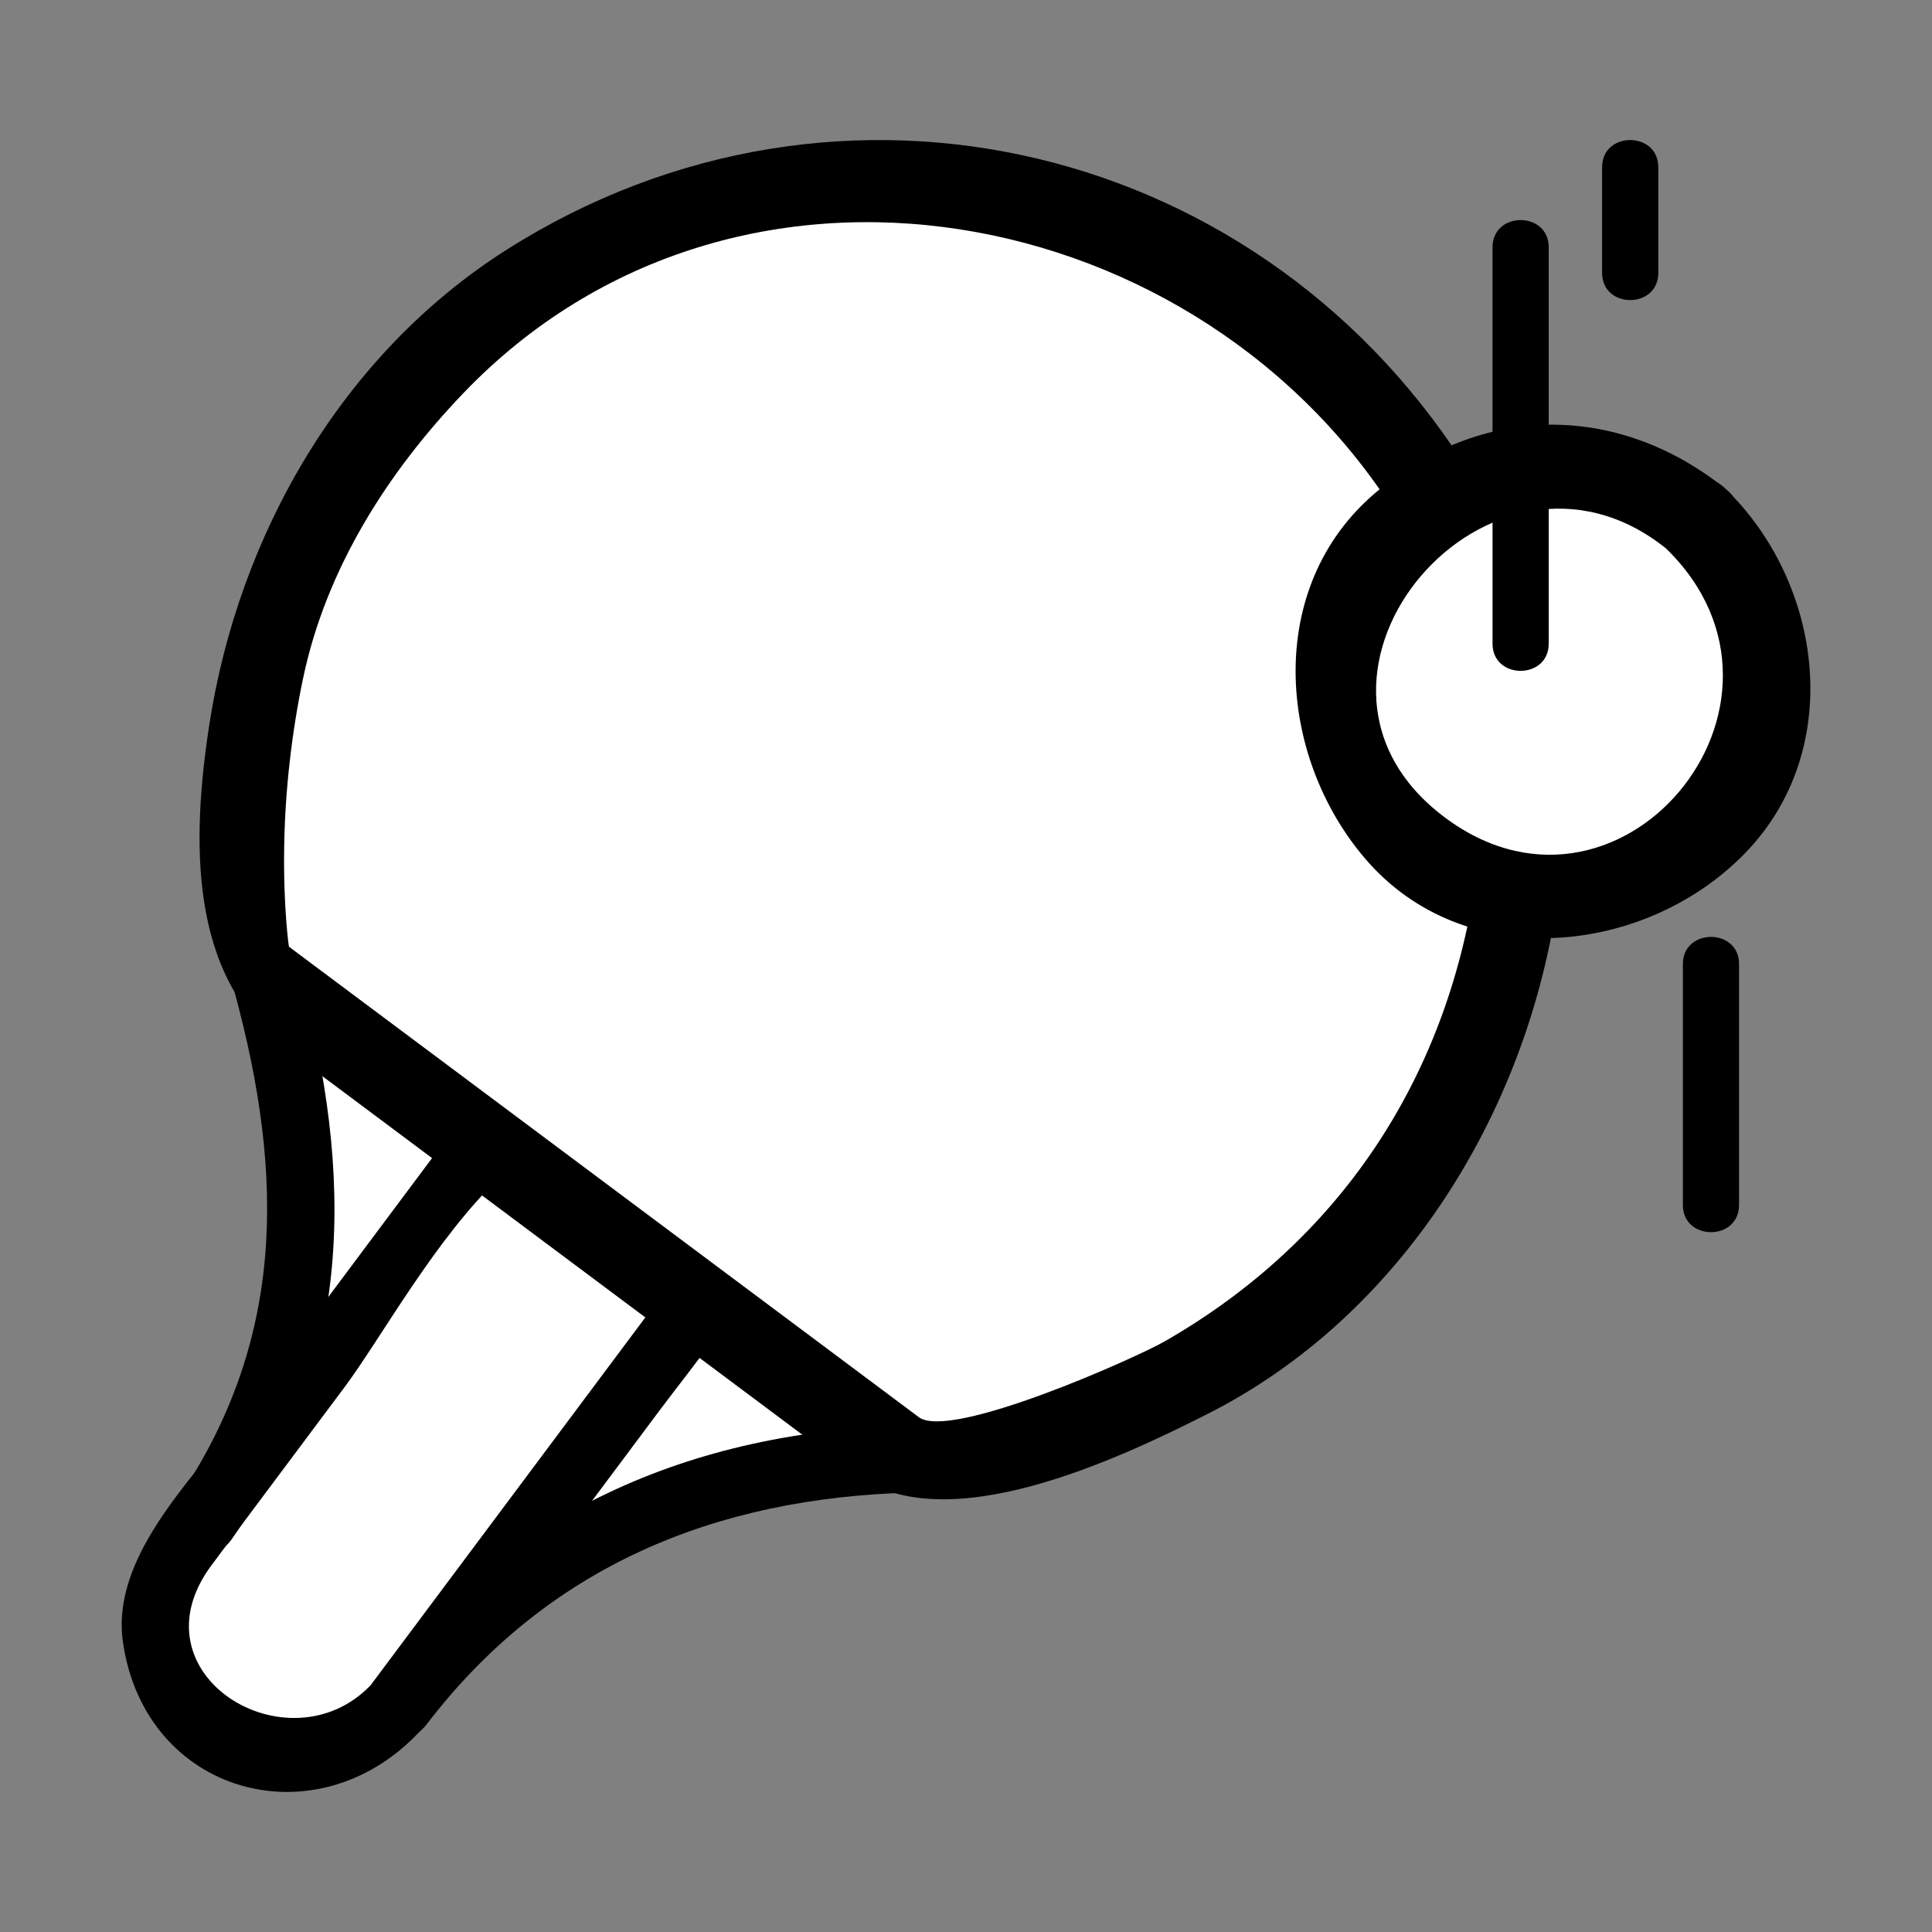<?xml version="1.0" encoding="utf-8"?>
<!-- Generator: Adobe Illustrator 16.0.4, SVG Export Plug-In . SVG Version: 6.00 Build 0)  -->
<!DOCTYPE svg PUBLIC "-//W3C//DTD SVG 1.1//EN" "http://www.w3.org/Graphics/SVG/1.1/DTD/svg11.dtd">
<svg version="1.1" id="Layer_1" xmlns="http://www.w3.org/2000/svg" xmlns:xlink="http://www.w3.org/1999/xlink" x="0px" y="0px"
	 width="100px" height="100px" viewBox="0 0 100 100" enable-background="new 0 0 100 100" xml:space="preserve">
<rect x="0" y="0" width="100" height="100" fill="#808080" stroke="none"/>
<polygon fill="#FFFFFF" points="8.667,83.5 16.003,68.458 12.335,35.271 26.167,15.532 48.852,9.166 62.834,14.166 76.169,24.645 
	84.379,24.833 91.5,35.271 87.105,44.5 77.253,45.5 74.834,58.703 60.167,73.767 50,75.727 43.493,75.727 33.783,77.604 18.714,90 
	10.328,90 "/>
<g>
	<path d="M12.135,51.32c2.594,9.555,2.682,18.207-3.155,26.589c-1.289,1.853,1.738,3.594,3.013,1.762
		c6.344-9.11,6.33-18.876,3.506-29.279C14.91,48.224,11.545,49.146,12.135,51.32L12.135,51.32z"/>
	<path d="M47.166,73.768c-11.5,0.303-21.057,4.506-28.106,13.736c-1.366,1.789,1.668,3.523,3.013,1.762
		c6.261-8.199,14.953-11.742,25.093-12.01C49.411,77.197,49.417,73.708,47.166,73.768L47.166,73.768z"/>
	<path d="M34.231,67.008c-0.071,0.139-0.157,0.283-0.275,0.441c-1.791,2.398-3.583,4.797-5.374,7.195
		c-3.132,4.192-6.265,8.387-9.396,12.58c-4.237,4.422-12.462-0.553-8.232-6.217l1.203-1.609c1.895-2.537,3.791-5.074,5.686-7.611
		c1.886-2.525,4.706-7.715,8.074-10.891c-0.91-0.687-1.781-1.41-2.604-2.193c-0.133,0.164-0.268,0.324-0.396,0.498
		c-3.563,4.77-7.126,9.541-10.688,14.31c-2.375,3.179-6.496,7.14-5.865,11.491c1.139,7.867,9.98,10.324,15.324,4.658
		c0.101-0.105,0.182-0.215,0.249-0.326c0.008-0.01,0.017-0.018,0.024-0.025c4.056-5.432,8.112-10.863,12.169-16.293
		c0.957-1.281,1.975-2.541,2.902-3.856C36.069,68.465,35.129,67.73,34.231,67.008z"/>
	<path d="M76.211,24.714C65.592,7.372,43.479,1.99,26.247,12.911c-8.553,5.42-13.91,14.783-15.419,24.637
		c-0.899,5.866-1.094,12.962,3.898,16.69c9.833,7.346,19.667,14.691,29.501,22.037c4.697,3.509,13.712-0.785,18.263-3.082
		c10.008-5.06,16.449-15.49,18.08-26.345c0.412-2.75-3.791-3.933-4.207-1.159c-1.536,10.243-7.073,18.572-16.074,23.738
		c-1.521,0.871-11.096,5.146-12.733,3.925c-0.825-0.617-1.648-1.231-2.472-1.848c-7.932-5.925-15.864-11.85-23.795-17.773
		c-2.112-1.576-6.335-4.731-6.335-4.731s-0.296-1.968-0.244-5.207c0.046-2.883,0.394-5.918,0.986-8.722
		c1.19-5.628,4.359-10.622,8.289-14.722c14.134-14.75,38.294-10.038,48.463,6.568C73.912,29.31,77.686,27.121,76.211,24.714
		L76.211,24.714z"/>
	<path d="M86.225,28.381c8.28,8.027-2.555,21.008-11.719,13.714C65.41,34.855,77.16,21.129,86.225,28.381
		c2.174,1.738,5.279-1.328,3.086-3.084c-5.59-4.47-12.662-4.443-18.136,0.224c-5.741,4.896-5.055,13.596-0.528,18.907
		c5.147,6.04,14.52,5.023,19.658-0.248c5.221-5.353,4.064-13.978-0.994-18.883C87.289,23.339,84.202,26.42,86.225,28.381z"/>
	<path d="M87.105,49.901c0,4.158,0,8.313,0,12.47c0,1.875,2.908,1.875,2.908,0c0-4.157,0-8.312,0-12.47
		C90.016,48.025,87.105,48.025,87.105,49.901L87.105,49.901z"/>
	<path d="M82.924,8.656c0,4.157,0,1.312,0,5.47c0,1.875,2.909,1.875,2.909,0c0-4.157,0-1.313,0-5.47
		C85.833,6.78,82.924,6.78,82.924,8.656L82.924,8.656z"/>
	<path d="M77.253,12.797c0,6.839,0,13.68,0,20.52c0,1.875,2.908,1.875,2.908,0c0-6.84,0-13.681,0-20.52
		C80.161,10.922,77.253,10.922,77.253,12.797L77.253,12.797z"/>
</g>
</svg>
